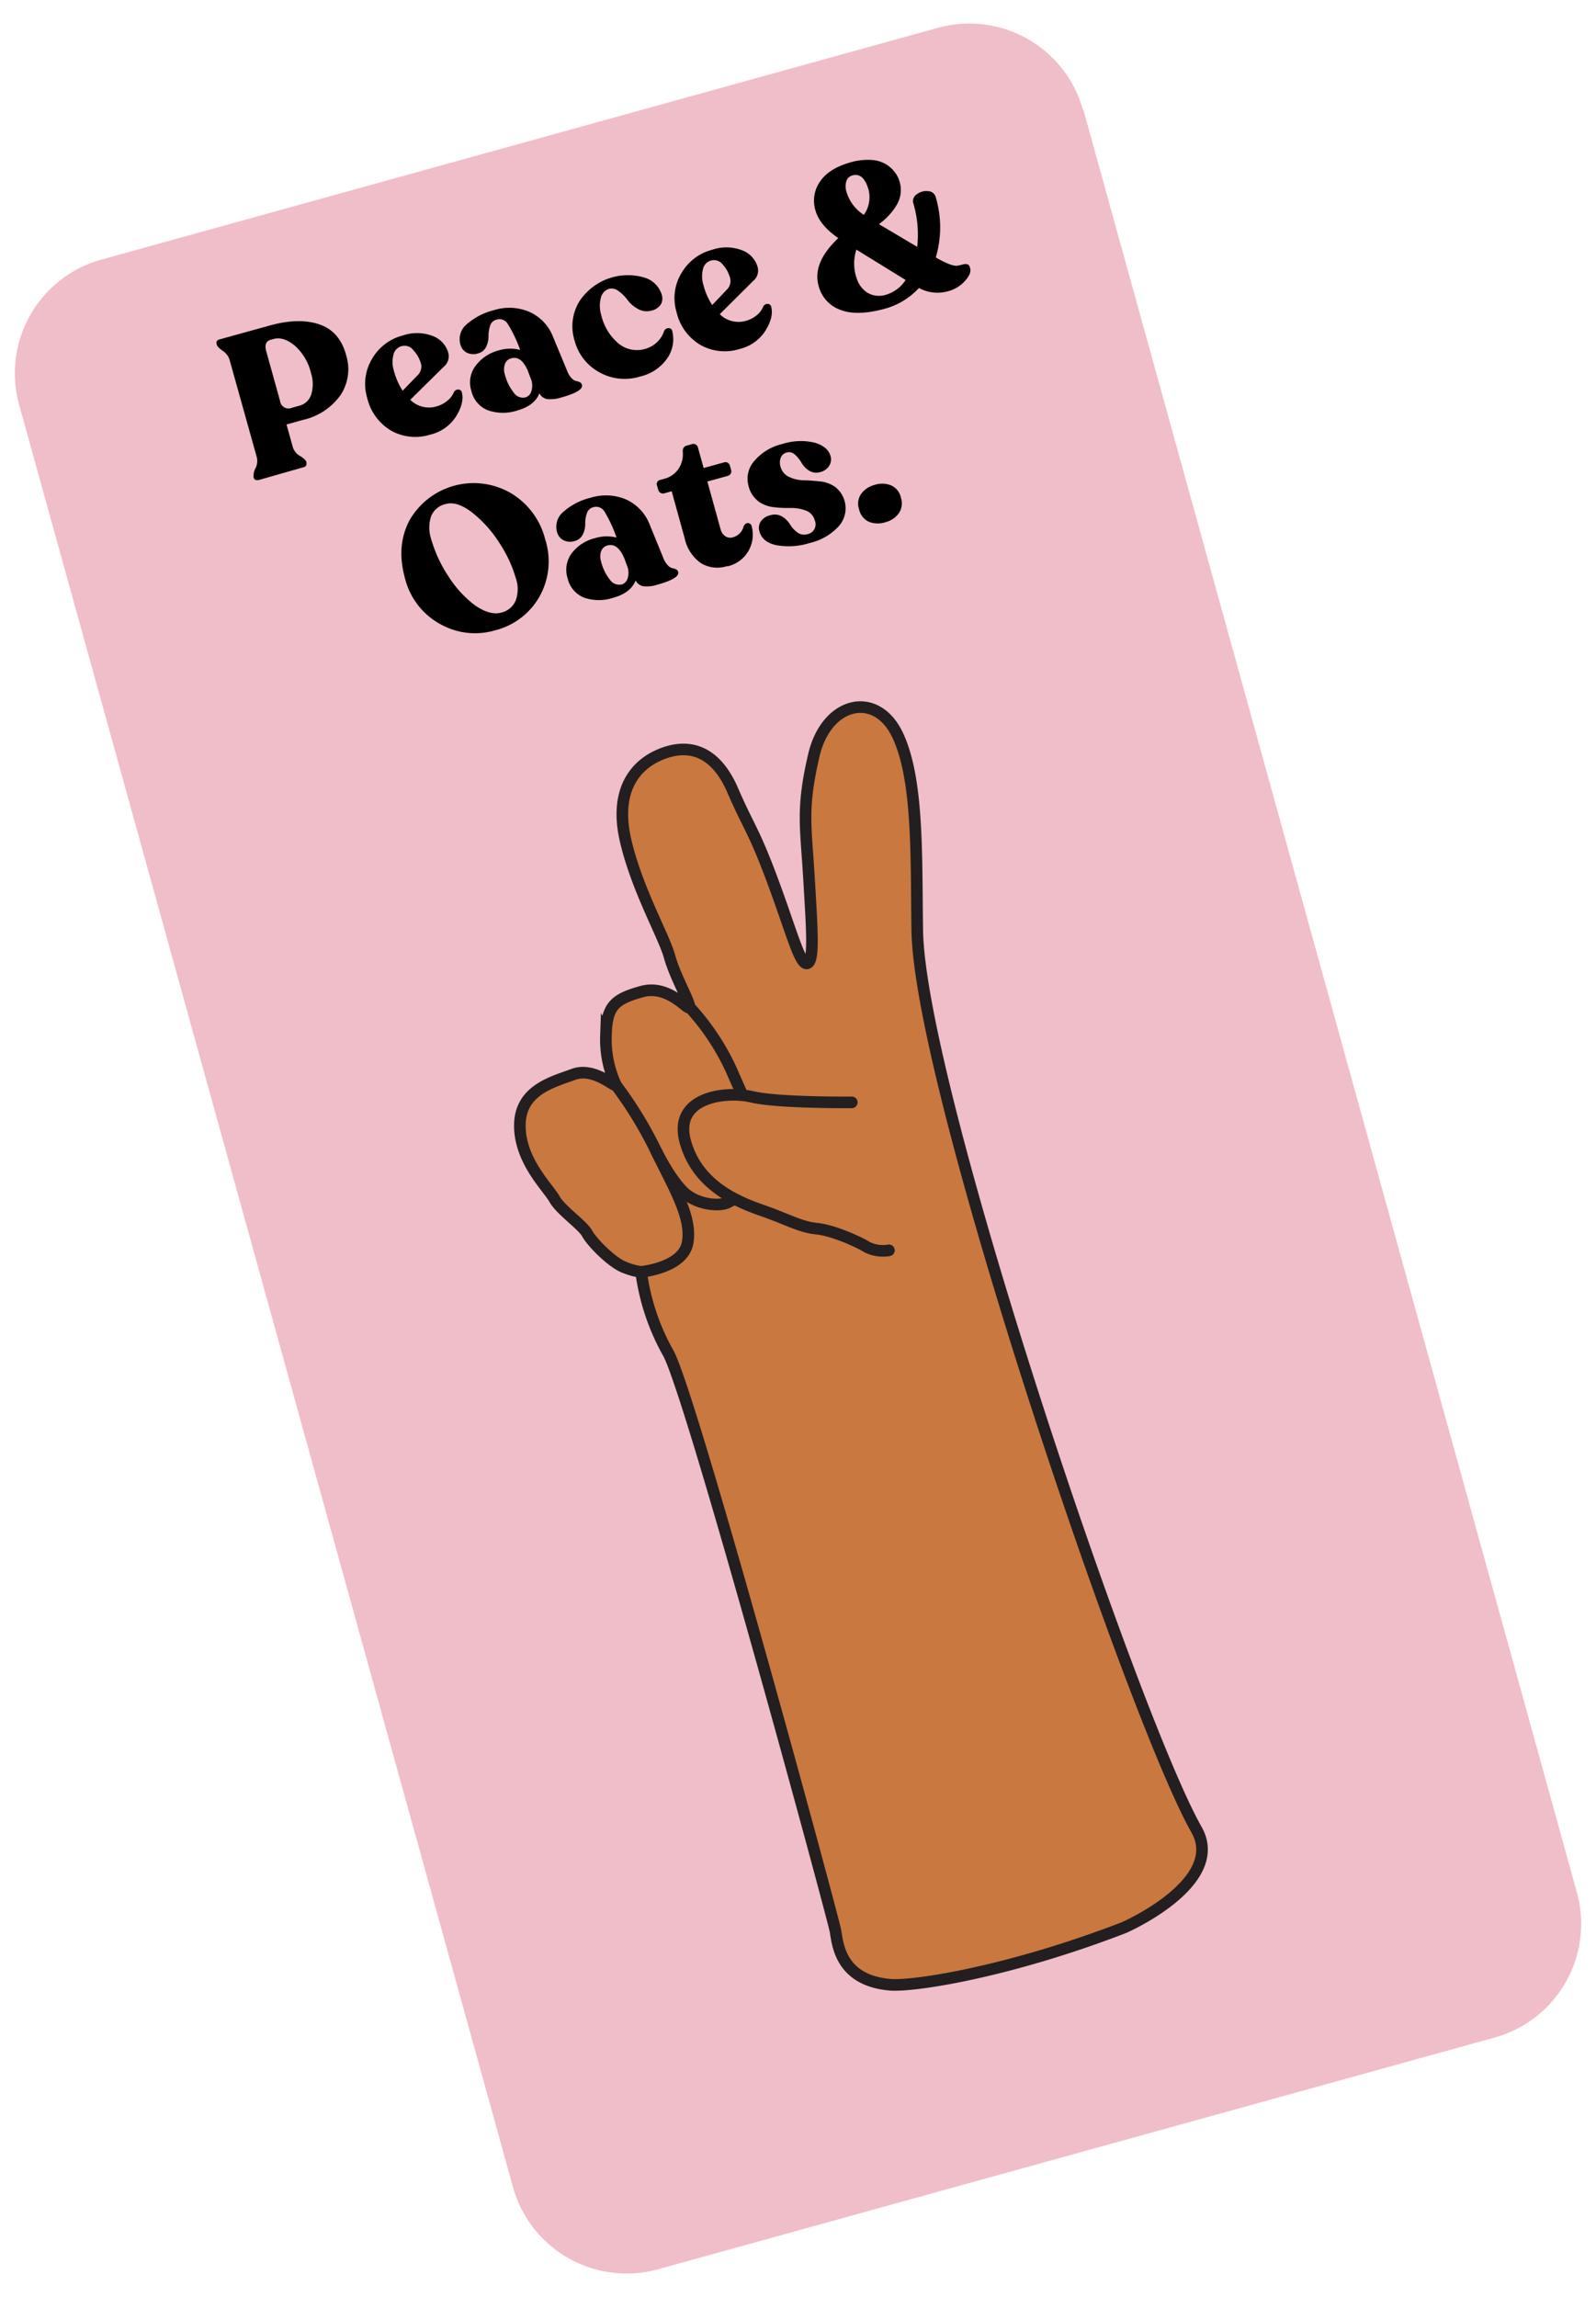 <svg xmlns="http://www.w3.org/2000/svg" viewBox="0 0 330 474.03" width="214" height="308"><path d="M224,22.22,326.06,390.87a24.39,24.39,0,0,1-16.95,29.94L136,468.76a24.39,24.39,0,0,1-29.93-17L3.94,83.16a24.39,24.39,0,0,1,17-29.94L194,5.27a24.4,24.4,0,0,1,29.93,17" fill="#f0bec8"/><path d="M53.63,98.75q-1,.27-1.2-.51l0-.16a3.12,3.12,0,0,1,.41-1.73,3.39,3.39,0,0,0,.26-2.26L47.46,73.91a3.34,3.34,0,0,0-1.39-1.81c-.73-.52-1.14-.94-1.23-1.27l-.05-.16c-.14-.52.11-.87.77-1l10.22-2.83c4-1.1,7.36-1.19,10.17-.26s4.69,3,5.61,6.36a9.68,9.68,0,0,1-1.15,8.29,13,13,0,0,1-7.77,5.13l-3.4.94L60.55,92A3.14,3.14,0,0,0,62,93.79c.8.5,1.25.91,1.34,1.24l0,.17c.15.52-.11.87-.77,1Zm6.7-14.89,1.52-.42A3.48,3.48,0,0,0,64.38,81a7.41,7.41,0,0,0-.06-4.27A11,11,0,0,0,60.94,71q-2.32-1.93-4.38-1.37l-.57.16c-1,.27-1.3,1.06-.94,2.38L57.9,82.41A1.76,1.76,0,0,0,60.33,83.86Z"/><path d="M93.85,80.63a1,1,0,0,1,.93-.55.77.77,0,0,1,.74.7c.33,1.39-.08,3-1.22,4.85a8.67,8.67,0,0,1-5.36,3.78,10.21,10.21,0,0,1-8.1-.85,10.65,10.65,0,0,1-4.91-6.72,10.08,10.08,0,0,1,1-8.11,10.3,10.3,0,0,1,6.33-4.82,9.06,9.06,0,0,1,6.26.12,5.2,5.2,0,0,1,3.13,3.33,2.78,2.78,0,0,1-.89,3L84.83,82.2a5.44,5.44,0,0,0,5.41,1.37,5.77,5.77,0,0,0,2.26-1.18A4.35,4.35,0,0,0,93.85,80.63ZM83,71.12a2.36,2.36,0,0,0-1.65,1.78,6,6,0,0,0,.09,3.29,14.39,14.39,0,0,0,1.81,4.14L86.47,77A2.47,2.47,0,0,0,87,74.58,6.79,6.79,0,0,0,85.51,72,2.28,2.28,0,0,0,83,71.12Z"/><path d="M117.3,76.3a4.16,4.16,0,0,0,.91,1.45,1.94,1.94,0,0,0,.9.57,2.62,2.62,0,0,1,.75.23.8.8,0,0,1,.46.54q.38,1.35-4.26,2.63a7,7,0,0,1-2.94.33,2.25,2.25,0,0,1-1.59-1.19q-1,2.56-4.62,3.57a9.46,9.46,0,0,1-6-.05,5.62,5.62,0,0,1-3.44-4,5.72,5.72,0,0,1,.86-5.2A8.61,8.61,0,0,1,103.08,72a8.19,8.19,0,0,1,4.43-.12l0-.12A29,29,0,0,0,105,66.53a2,2,0,0,0-2.39-.88,1.8,1.8,0,0,0-1.28,1.28,6.57,6.57,0,0,0-.32,2.12,5,5,0,0,1-.48,2.17,2.52,2.52,0,0,1-1.73,1.4,3.05,3.05,0,0,1-2.28-.16,2.59,2.59,0,0,1-1.33-1.71A4,4,0,0,1,96.6,66.5a13.43,13.43,0,0,1,5.49-2.82,10.6,10.6,0,0,1,7.41.36,9.33,9.33,0,0,1,4.86,5.17Zm-8.71,5.42a1.86,1.86,0,0,0,1.29-1.33,3.81,3.81,0,0,0,0-2.22l-.69-1.84c-.9-2.2-2.07-3.1-3.49-2.7a1.86,1.86,0,0,0-1.3,1.18,3.39,3.39,0,0,0,0,2.19,9.76,9.76,0,0,0,1.79,3.67A2.3,2.3,0,0,0,108.59,81.72Z"/><path d="M132.35,77.39a10.7,10.7,0,0,1-8.52-.93,10.43,10.43,0,0,1-5-6.42,9.87,9.87,0,0,1,1-8.24,12,12,0,0,1,13.26-4.91,5.31,5.31,0,0,1,3.77,3.7,2.45,2.45,0,0,1-.25,1.93,3.17,3.17,0,0,1-2.09,1.28,3.65,3.65,0,0,1-2.71-.44,6.66,6.66,0,0,1-2.07-1.81,8.1,8.1,0,0,0-1.83-1.82,2.35,2.35,0,0,0-2-.47,2.55,2.55,0,0,0-1.69,1.93,6.41,6.41,0,0,0,.09,3.46,10.92,10.92,0,0,0,3.61,5.94,6,6,0,0,0,5.54,1.07A5.7,5.7,0,0,0,137.31,68a1,1,0,0,1,.89-.62A.75.75,0,0,1,139,68a6.91,6.91,0,0,1-1,5.57A9.33,9.33,0,0,1,132.35,77.39Z"/><path d="M157.81,62.92a1,1,0,0,1,.93-.55.76.76,0,0,1,.74.7c.33,1.38-.08,3-1.21,4.84a8.75,8.75,0,0,1-5.36,3.79,10.21,10.21,0,0,1-8.1-.85,10.63,10.63,0,0,1-4.91-6.73,10,10,0,0,1,1-8.11,10.32,10.32,0,0,1,6.32-4.82,9.09,9.09,0,0,1,6.27.12,5.22,5.22,0,0,1,3.13,3.33,2.78,2.78,0,0,1-.9,3l-6.89,6.86a5.48,5.48,0,0,0,5.42,1.37,6,6,0,0,0,2.25-1.18A4.41,4.41,0,0,0,157.81,62.92ZM147,53.41a2.35,2.35,0,0,0-1.65,1.78,6,6,0,0,0,.1,3.29,13.69,13.69,0,0,0,1.81,4.13l3.18-3.35a2.5,2.5,0,0,0,.48-2.39,6.72,6.72,0,0,0-1.45-2.6A2.27,2.27,0,0,0,147,53.41Z"/><path d="M199.13,54.21c.77-.21,1.23,0,1.39.54l.08.29c.2.71-.17,1.58-1.09,2.6a7.05,7.05,0,0,1-3.4,2.09,7.92,7.92,0,0,1-6.1-.65,14.94,14.94,0,0,1-7.19,4.33c-3.72,1-6.75,1.1-9.07.19a7.1,7.1,0,0,1-4.5-5q-1.31-4.73,4.08-9.83-3.89-2.69-4.73-5.76a6.85,6.85,0,0,1,.93-5.89q1.8-2.73,6.28-4a12.55,12.55,0,0,1,4.31-.51,6.54,6.54,0,0,1,3.11.91,6.79,6.79,0,0,1,1.83,1.68,6.06,6.06,0,0,1,.31,6.78,13.33,13.33,0,0,1-3.64,3.9l7.92,4.7a23.05,23.05,0,0,0-.8-9,1.65,1.65,0,0,1,.73-1.88,3.19,3.19,0,0,1,2.32-.64,1.67,1.67,0,0,1,1.59,1.28,21.81,21.81,0,0,1,0,12.43q3.47,2,4.61,1.68Zm-22.9-18.4A1.78,1.78,0,0,0,175,37a3.64,3.64,0,0,0,0,2.12,8.54,8.54,0,0,0,3.6,4.84,5.8,5.8,0,0,0,1.08-2.56,6,6,0,0,0-.09-2.62C178.91,36.37,177.79,35.38,176.23,35.81Zm.8,20.9A5.55,5.55,0,0,0,179.25,60a4.74,4.74,0,0,0,4.1.43,7.3,7.3,0,0,0,3.9-3l-10.18-6.28A9.46,9.46,0,0,0,177,56.71Z"/><path d="M102.36,129.87a14.65,14.65,0,0,1-11.42-1.34,14.82,14.82,0,0,1-7.21-9.45q-1.87-6.76,1-12.06a15.29,15.29,0,0,1,20.76-5.6,15.47,15.47,0,0,1,7.25,9.68,14.85,14.85,0,0,1-1.21,11.82A14.6,14.6,0,0,1,102.36,129.87Zm1.28-3.67a4.27,4.27,0,0,0,3-2.51,7,7,0,0,0,0-4.65,26.74,26.74,0,0,0-3.44-7.33,25,25,0,0,0-5.59-6.21c-2.08-1.6-3.89-2.18-5.45-1.75a4.2,4.2,0,0,0-3,2.49,7.37,7.37,0,0,0,0,4.77,27.34,27.34,0,0,0,3.54,7.66,22.68,22.68,0,0,0,5.47,6Q101.3,126.85,103.64,126.2Z"/><path d="M137.19,115a4.41,4.41,0,0,0,.91,1.44,1.81,1.81,0,0,0,.91.57,3.26,3.26,0,0,1,.75.23.82.82,0,0,1,.46.54q.38,1.35-4.26,2.64a7,7,0,0,1-2.94.33,2.2,2.2,0,0,1-1.59-1.2q-1,2.57-4.62,3.58a9.52,9.52,0,0,1-6,0,5.64,5.64,0,0,1-3.44-4,5.74,5.74,0,0,1,.85-5.21,8.6,8.6,0,0,1,4.8-3.11,8.26,8.26,0,0,1,4.42-.13l0-.12a28,28,0,0,0-2.45-5.24,2,2,0,0,0-2.38-.89,1.83,1.83,0,0,0-1.28,1.29,6.27,6.27,0,0,0-.32,2.12,4.92,4.92,0,0,1-.48,2.16,2.58,2.58,0,0,1-1.73,1.41,3,3,0,0,1-2.28-.17,2.59,2.59,0,0,1-1.34-1.7,4,4,0,0,1,1.39-4.25,13.07,13.07,0,0,1,5.49-2.82,10.65,10.65,0,0,1,7.41.35,9.43,9.43,0,0,1,4.86,5.17Zm-8.7,5.41a1.85,1.85,0,0,0,1.29-1.33,3.7,3.7,0,0,0,0-2.21l-.68-1.85q-1.36-3.28-3.49-2.7a1.89,1.89,0,0,0-1.31,1.18,3.4,3.4,0,0,0,0,2.19,9.59,9.59,0,0,0,1.79,3.68A2.28,2.28,0,0,0,128.49,120.38Z"/><path d="M150.36,116.58a6.52,6.52,0,0,1-5.45-.62,8.37,8.37,0,0,1-3.34-5.12l-2.69-9.73-1.56.44a1,1,0,0,1-1.21-.69l-.25-.9a.87.87,0,0,1,.69-1.2l.78-.22a5.05,5.05,0,0,0,2.92-2,5.37,5.37,0,0,0,.93-3.5c-.06-.75.21-1.21.82-1.37l.94-.26a1,1,0,0,1,1.4.76l1.15,4.14,4.23-1.17a.93.93,0,0,1,.75.08,1,1,0,0,1,.45.6l.25.9a.92.92,0,0,1-.08.75,1,1,0,0,1-.6.46l-4.23,1.17,2.73,9.85a2.46,2.46,0,0,0,1,1.47,1.77,1.77,0,0,0,1.48.23,3.12,3.12,0,0,0,2.29-2.27,1.08,1.08,0,0,1,.53-.61.81.81,0,0,1,.68,0,.69.69,0,0,1,.43.5,6.7,6.7,0,0,1-5,8.37Z"/><path d="M167.42,111.81a14.41,14.41,0,0,1-6.86.46c-1.94-.42-3.1-1.34-3.5-2.76a2.46,2.46,0,0,1,.26-2.19,3.29,3.29,0,0,1,1.93-1.24,3,3,0,0,1,2.46.26,4.89,4.89,0,0,1,1.64,1.62,5.46,5.46,0,0,0,1.52,1.66,2.26,2.26,0,0,0,2,.38,2.06,2.06,0,0,0,1.59-2.87,2.9,2.9,0,0,0-1.78-2,8.34,8.34,0,0,0-3.09-.56c-1.15,0-2.31,0-3.46-.15a6.58,6.58,0,0,1-3.25-1.17,5.62,5.62,0,0,1-2.11-3.26A5.51,5.51,0,0,1,156,94.81a10.8,10.8,0,0,1,5.76-3.47,12.41,12.41,0,0,1,6.61-.29q2.8.77,3.37,2.82a2.43,2.43,0,0,1-.31,2,2.93,2.93,0,0,1-1.75,1.26,2.83,2.83,0,0,1-2.37-.27,4.58,4.58,0,0,1-1.57-1.62,7,7,0,0,0-1.35-1.68,1.77,1.77,0,0,0-1.74-.45,1.72,1.72,0,0,0-1.22,1.09,2.77,2.77,0,0,0-.06,1.78,3.2,3.2,0,0,0,1.77,2.16,7.53,7.53,0,0,0,3,.71c1.12,0,2.24.12,3.37.22a6.55,6.55,0,0,1,3.15,1.14,5.57,5.57,0,0,1,.82,8.07A11.59,11.59,0,0,1,167.42,111.81Z"/><path d="M185.84,105.67a4.87,4.87,0,0,1-2.82,1.86,5,5,0,0,1-3.39-.12,3.67,3.67,0,0,1-2-2.57,3.57,3.57,0,0,1,.44-3.21,5,5,0,0,1,2.84-1.85,4.88,4.88,0,0,1,3.37.13,3.6,3.6,0,0,1,2,2.53A3.68,3.68,0,0,1,185.84,105.67Z"/><path d="M247.39,377.83c-13.13-23.12-57.24-153.44-57.73-185.9-.23-15.16.31-31.33-4.12-40.52s-14.68-6.82-17.27,4.31-1.63,14.65-1,25.38,1.13,17.21-.38,17.62-3.31-6.81-7.23-17.31-4.79-10.67-8.17-18.48-8.61-9.81-14.5-7.57-10,7.86-7.63,18,7.86,19.58,9.07,23.93,4.23,9.4,4.11,10.45-4.16-4.75-9.83-3.18-7.29,3-7.42,9.17a22.19,22.19,0,0,0,2,10c.32,1.14-4.27-3.69-8.7-2.06s-11.09,3.27-11.1,10.6,5.84,12.81,7.15,15.17,5.81,5.36,6.78,7.16,5.3,6.24,8,7.1a13.17,13.17,0,0,0,3.14.82,47.07,47.07,0,0,0,5.57,16.71c4.64,7.93,34.16,116.92,34.63,119.62S173.75,409,184,409.91c5,.43,24.76-2.69,48.37-11.8.14-.05,21.22-9.34,15-20.28" fill="#c97840"/><path d="M247.39,377.83c-13.13-23.12-57.24-153.44-57.73-185.9-.24-15.16.31-31.33-4.12-40.52s-14.68-6.82-17.27,4.31-1.63,14.65-1,25.38,1.13,17.21-.38,17.62-3.31-6.81-7.23-17.31-4.79-10.67-8.17-18.48-8.61-9.81-14.5-7.57-10,7.86-7.63,18,7.86,19.58,9.07,23.93,4.23,9.4,4.11,10.45-4.16-4.75-9.83-3.18-7.29,3-7.42,9.17a22.19,22.19,0,0,0,2,10c.32,1.14-4.27-3.69-8.7-2.06s-11.09,3.27-11.1,10.6,5.84,12.81,7.15,15.17,5.81,5.36,6.78,7.16,5.3,6.24,8,7.1a13.17,13.17,0,0,0,3.14.82,46.84,46.84,0,0,0,5.57,16.71c4.64,7.93,34.17,116.92,34.63,119.62S173.75,409,184,409.91c5,.43,24.76-2.69,48.37-11.8C232.53,398.06,253.61,388.77,247.39,377.83Z" fill="none" stroke="#231f20" stroke-miterlimit="10" stroke-width="2.4"/><path d="M132.48,262.52s8.73-.77,9.69-6-2.71-11.17-6.56-19.11a82.21,82.21,0,0,0-8.39-13.69" fill="none" stroke="#231f20" stroke-miterlimit="10" stroke-width="2.4"/><path d="M142.51,207.71a50.27,50.27,0,0,1,8.61,12.85c3.11,7.13,6.09,13.29,6.26,18.95s-5,7.6-6.76,8.59-6.69.59-9.52-2.31-5.49-8.37-5.49-8.37" fill="none" stroke="#231f20" stroke-miterlimit="10" stroke-width="2.4"/><path d="M176.12,227.47s-15.19.14-20.62-1.14-16.37,0-13.8,9.27,11.09,12.54,16.15,14.31,7.64,3.34,11,3.67,8.62,2.69,10.45,3.83a7.31,7.31,0,0,0,4.5.65" fill="#c97840"/><path d="M176.12,227.47s-15.19.14-20.62-1.14-16.37,0-13.8,9.27,11.09,12.54,16.15,14.31,7.64,3.34,11,3.67,8.62,2.69,10.45,3.83a7.31,7.31,0,0,0,4.5.65" fill="none" stroke="#231f20" stroke-linecap="round" stroke-miterlimit="10" stroke-width="2.4"/></svg>